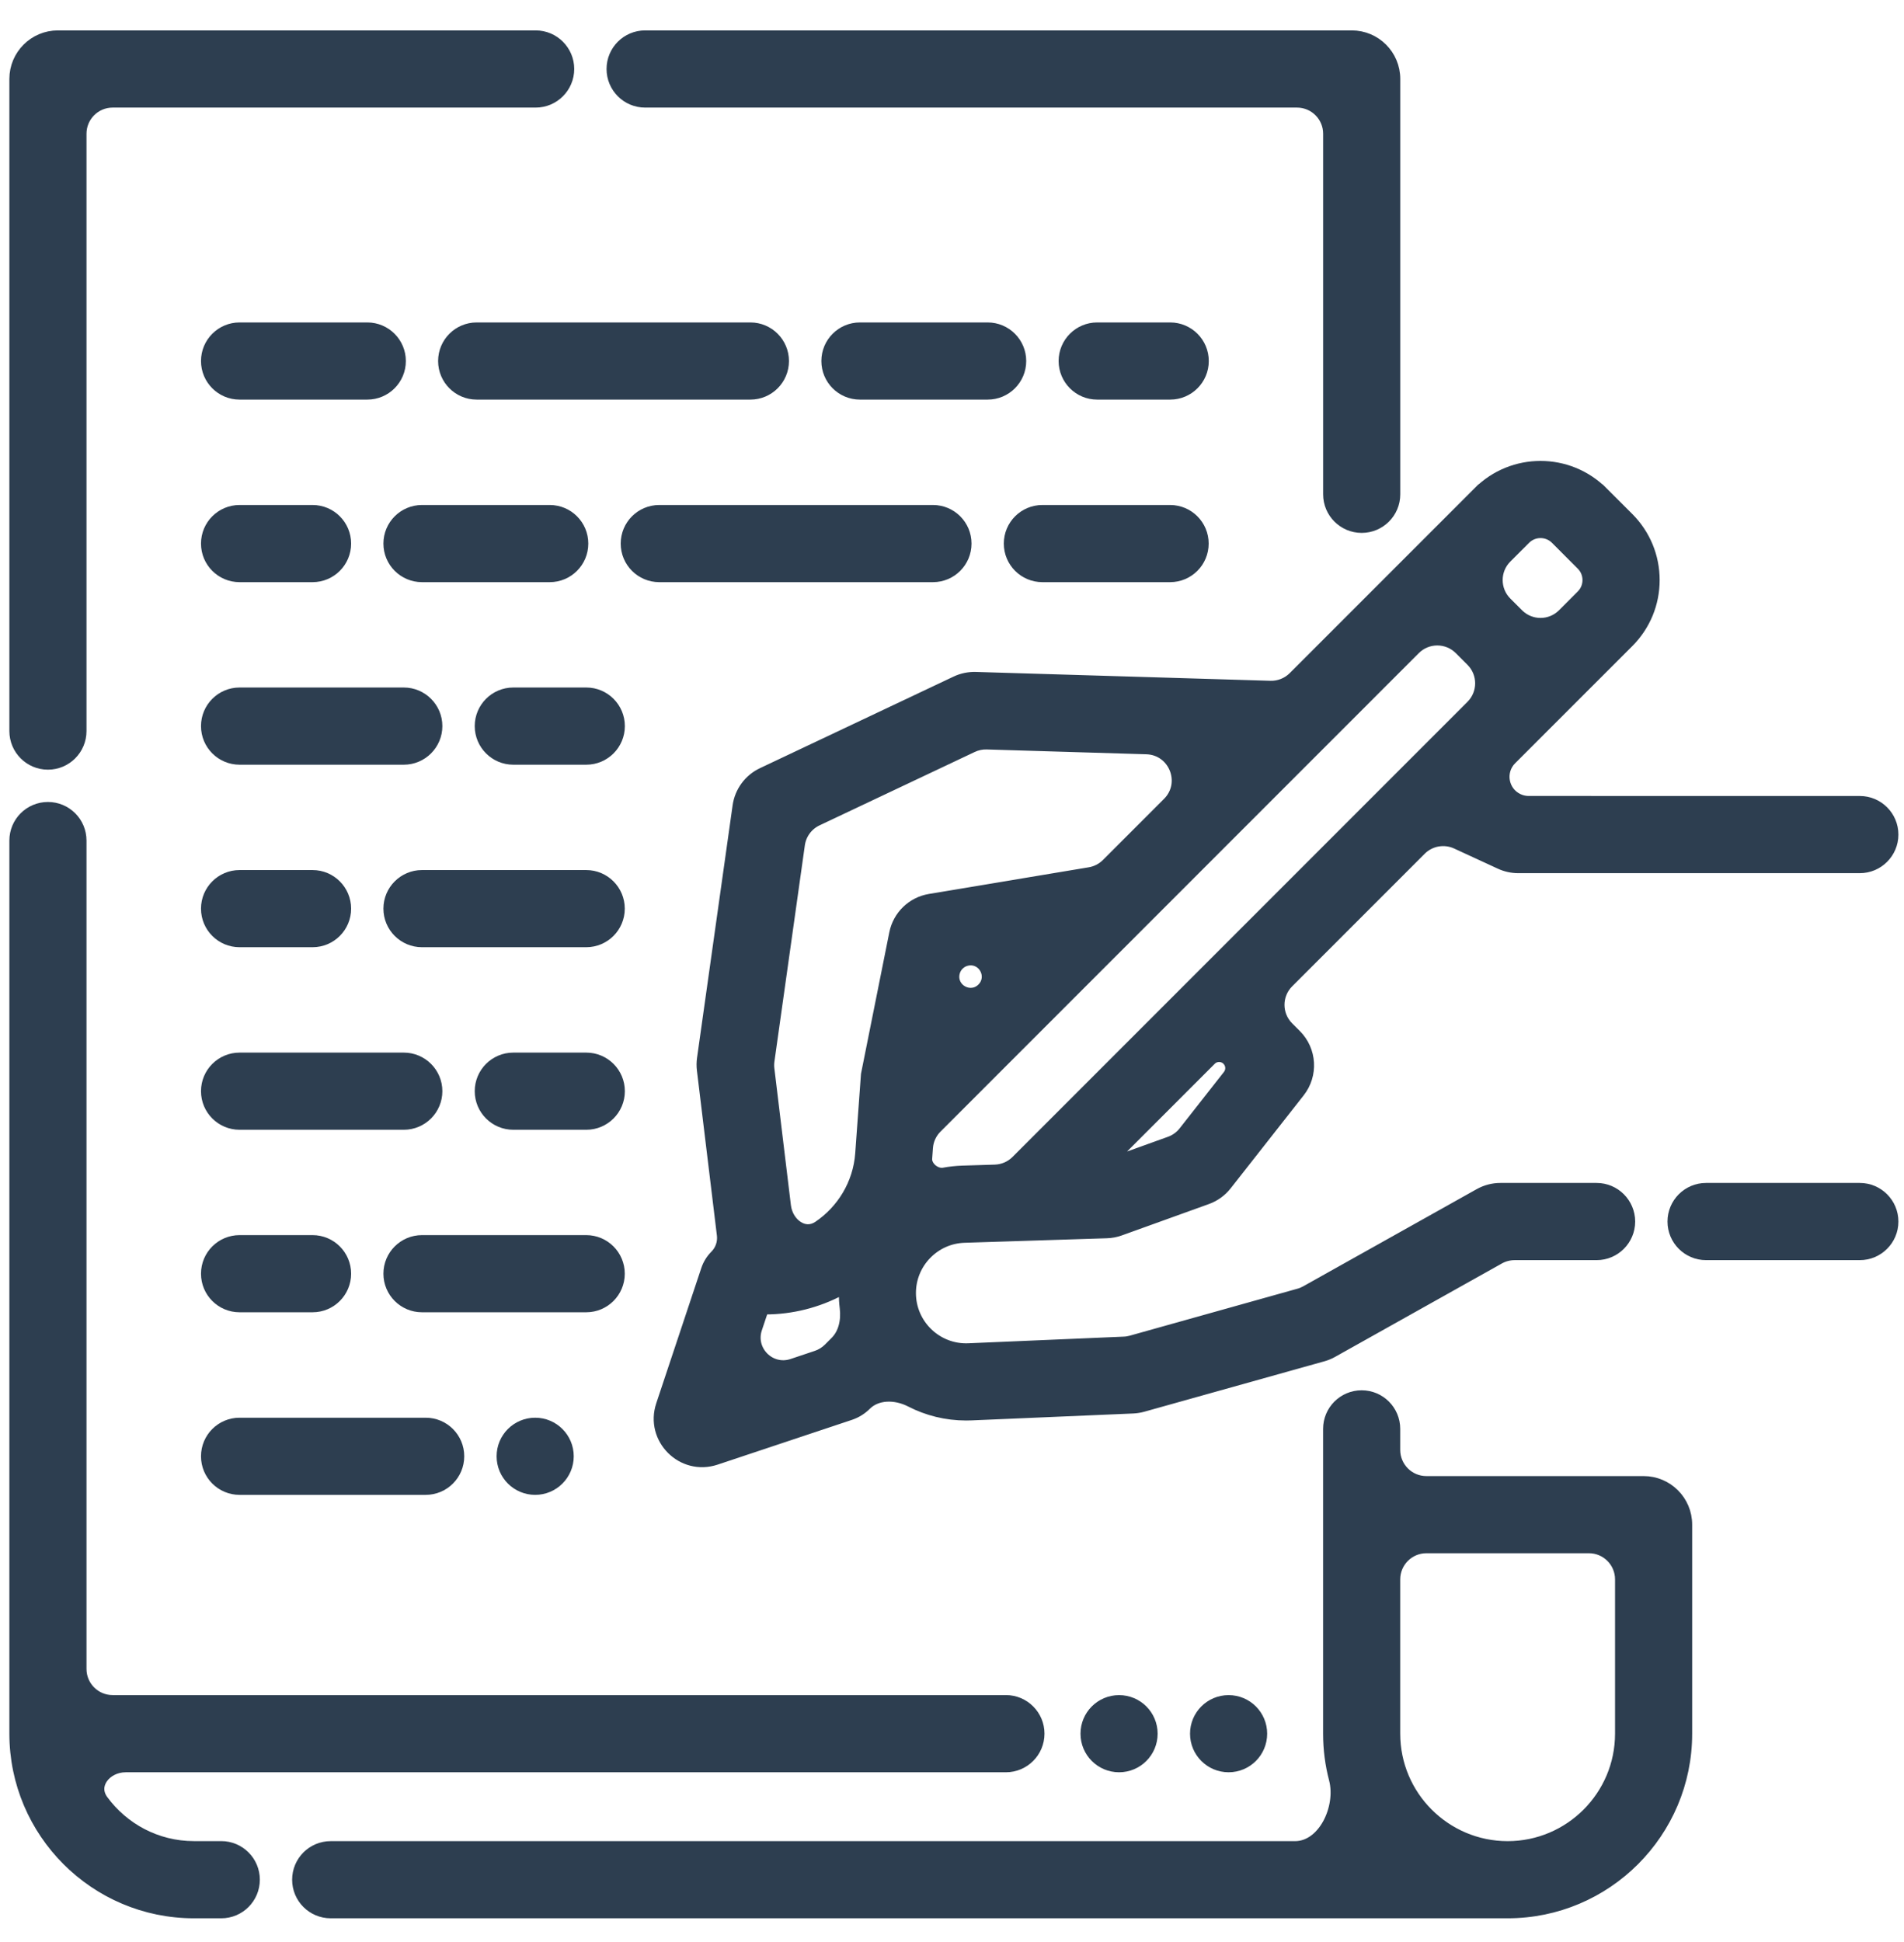 <svg width="51" height="52" viewBox="0 0 51 52" fill="none" xmlns="http://www.w3.org/2000/svg">
<path d="M37.356 38.26C37.356 37.772 36.961 37.377 36.473 37.377C35.985 37.377 35.59 37.772 35.59 38.26V46.422C35.59 46.841 35.644 47.248 35.746 47.636C35.846 48.017 35.773 48.478 35.571 48.843C35.368 49.208 35.054 49.449 34.689 49.449H8.858C8.37 49.449 7.975 49.844 7.975 50.332C7.975 50.82 8.37 51.215 8.858 51.215H40.383C43.026 51.215 45.176 49.065 45.176 46.422V40.824C45.176 40.189 44.661 39.674 44.026 39.674H38.206C37.737 39.674 37.356 39.293 37.356 38.824V38.26ZM42.56 41.44C43.029 41.44 43.41 41.821 43.41 42.29V46.422C43.41 48.091 42.052 49.449 40.383 49.449C38.714 49.449 37.356 48.091 37.356 46.422V42.29C37.356 41.821 37.737 41.44 38.206 41.44H42.56Z" fill="#2D3E50" stroke="#2D3E50" stroke-width="0.3"/>
<path d="M2.752 48.207C2.602 48.002 2.62 47.786 2.738 47.615C2.86 47.437 3.093 47.305 3.368 47.305H26.944C27.431 47.305 27.827 46.909 27.827 46.421C27.827 45.934 27.431 45.538 26.944 45.538H3.017C2.548 45.538 2.167 45.158 2.167 44.688V22.507C2.167 22.019 1.772 21.624 1.284 21.624C0.796 21.624 0.401 22.019 0.401 22.507V46.421C0.401 49.065 2.551 51.215 5.194 51.215H5.927C6.415 51.215 6.81 50.819 6.81 50.331C6.81 49.844 6.415 49.448 5.927 49.448H5.194C4.192 49.448 3.303 48.959 2.752 48.207Z" fill="#2D3E50" stroke="#2D3E50" stroke-width="0.3"/>
<path d="M2.167 3.581C2.167 3.111 2.548 2.731 3.017 2.731H14.348C14.835 2.731 15.231 2.335 15.231 1.847C15.231 1.36 14.835 0.964 14.348 0.964H1.551C0.916 0.964 0.401 1.479 0.401 2.114V19.575C0.401 20.063 0.796 20.459 1.284 20.459C1.772 20.459 2.167 20.063 2.167 19.575V3.581Z" fill="#2D3E50" stroke="#2D3E50" stroke-width="0.3"/>
<path d="M35.591 13.236C35.591 13.723 35.986 14.119 36.474 14.119C36.962 14.119 37.357 13.723 37.357 13.236V2.114C37.357 1.479 36.843 0.964 36.207 0.964H17.28C16.792 0.964 16.397 1.36 16.397 1.847C16.397 2.335 16.792 2.731 17.28 2.731H34.741C35.211 2.731 35.591 3.111 35.591 3.581V13.236Z" fill="#2D3E50" stroke="#2D3E50" stroke-width="0.3"/>
<path d="M23.034 8.784C22.546 8.784 22.151 9.179 22.151 9.667C22.151 10.155 22.546 10.55 23.034 10.55H26.455C26.943 10.55 27.338 10.155 27.338 9.667C27.338 9.179 26.943 8.784 26.455 8.784H23.034Z" fill="#2D3E50" stroke="#2D3E50" stroke-width="0.3"/>
<path d="M6.417 8.784C5.929 8.784 5.534 9.179 5.534 9.667C5.534 10.155 5.929 10.55 6.417 10.55H9.838C10.326 10.55 10.721 10.155 10.721 9.667C10.721 9.179 10.326 8.784 9.838 8.784H6.417Z" fill="#2D3E50" stroke="#2D3E50" stroke-width="0.3"/>
<path d="M29.389 8.784C28.902 8.784 28.506 9.179 28.506 9.667C28.506 10.155 28.902 10.55 29.389 10.55H31.344C31.832 10.55 32.228 10.155 32.228 9.667C32.228 9.179 31.832 8.784 31.344 8.784H29.389Z" fill="#2D3E50" stroke="#2D3E50" stroke-width="0.3"/>
<path d="M12.768 8.784C12.281 8.784 11.885 9.179 11.885 9.667C11.885 10.155 12.281 10.55 12.768 10.55H20.1C20.587 10.55 20.983 10.155 20.983 9.667C20.983 9.179 20.587 8.784 20.1 8.784H12.768Z" fill="#2D3E50" stroke="#2D3E50" stroke-width="0.3"/>
<path d="M6.417 13.672C5.929 13.672 5.534 14.067 5.534 14.555C5.534 15.043 5.929 15.438 6.417 15.438H8.372C8.86 15.438 9.255 15.043 9.255 14.555C9.255 14.067 8.86 13.672 8.372 13.672H6.417Z" fill="#2D3E50" stroke="#2D3E50" stroke-width="0.3"/>
<path d="M17.659 13.672C17.171 13.672 16.776 14.067 16.776 14.555C16.776 15.043 17.171 15.438 17.659 15.438H24.99C25.478 15.438 25.873 15.043 25.873 14.555C25.873 14.067 25.478 13.672 24.99 13.672H17.659Z" fill="#2D3E50" stroke="#2D3E50" stroke-width="0.3"/>
<path d="M27.921 13.672C27.433 13.672 27.038 14.067 27.038 14.555C27.038 15.043 27.433 15.438 27.921 15.438H31.342C31.83 15.438 32.225 15.043 32.225 14.555C32.225 14.067 31.83 13.672 31.342 13.672H27.921Z" fill="#2D3E50" stroke="#2D3E50" stroke-width="0.3"/>
<path d="M11.303 13.672C10.816 13.672 10.42 14.067 10.42 14.555C10.42 15.043 10.816 15.438 11.303 15.438H14.725C15.213 15.438 15.608 15.043 15.608 14.555C15.608 14.067 15.213 13.672 14.725 13.672H11.303Z" fill="#2D3E50" stroke="#2D3E50" stroke-width="0.3"/>
<path d="M6.417 18.559C5.929 18.559 5.534 18.955 5.534 19.442C5.534 19.93 5.929 20.326 6.417 20.326H10.816C11.303 20.326 11.699 19.93 11.699 19.442C11.699 18.955 11.303 18.559 10.816 18.559H6.417Z" fill="#2D3E50" stroke="#2D3E50" stroke-width="0.3"/>
<path d="M13.749 18.559C13.261 18.559 12.866 18.955 12.866 19.442C12.866 19.93 13.261 20.326 13.749 20.326H15.704C16.192 20.326 16.587 19.93 16.587 19.442C16.587 18.955 16.192 18.559 15.704 18.559H13.749Z" fill="#2D3E50" stroke="#2D3E50" stroke-width="0.3"/>
<path d="M6.417 23.447C5.929 23.447 5.534 23.843 5.534 24.33C5.534 24.818 5.929 25.213 6.417 25.213H8.372C8.86 25.213 9.255 24.818 9.255 24.33C9.255 23.843 8.86 23.447 8.372 23.447H6.417Z" fill="#2D3E50" stroke="#2D3E50" stroke-width="0.3"/>
<path d="M11.303 23.447C10.816 23.447 10.42 23.843 10.42 24.33C10.42 24.818 10.816 25.213 11.303 25.213H15.702C16.19 25.213 16.585 24.818 16.585 24.33C16.585 23.843 16.19 23.447 15.702 23.447H11.303Z" fill="#2D3E50" stroke="#2D3E50" stroke-width="0.3"/>
<path d="M6.417 28.335C5.929 28.335 5.534 28.73 5.534 29.218C5.534 29.706 5.929 30.101 6.417 30.101H10.816C11.303 30.101 11.699 29.706 11.699 29.218C11.699 28.73 11.303 28.335 10.816 28.335H6.417Z" fill="#2D3E50" stroke="#2D3E50" stroke-width="0.3"/>
<path d="M13.749 28.335C13.261 28.335 12.866 28.73 12.866 29.218C12.866 29.706 13.261 30.101 13.749 30.101H15.704C16.192 30.101 16.587 29.706 16.587 29.218C16.587 28.73 16.192 28.335 15.704 28.335H13.749Z" fill="#2D3E50" stroke="#2D3E50" stroke-width="0.3"/>
<path d="M11.303 33.222C10.816 33.222 10.42 33.617 10.42 34.105C10.42 34.593 10.816 34.988 11.303 34.988H15.702C16.19 34.988 16.585 34.593 16.585 34.105C16.585 33.617 16.19 33.222 15.702 33.222H11.303Z" fill="#2D3E50" stroke="#2D3E50" stroke-width="0.3"/>
<path d="M6.417 33.222C5.929 33.222 5.534 33.617 5.534 34.105C5.534 34.593 5.929 34.988 6.417 34.988H8.372C8.86 34.988 9.255 34.593 9.255 34.105C9.255 33.617 8.86 33.222 8.372 33.222H6.417Z" fill="#2D3E50" stroke="#2D3E50" stroke-width="0.3"/>
<path d="M6.417 38.111C5.929 38.111 5.534 38.506 5.534 38.994C5.534 39.482 5.929 39.877 6.417 39.877H11.402C11.89 39.877 12.285 39.482 12.285 38.994C12.285 38.506 11.89 38.111 11.402 38.111H6.417Z" fill="#2D3E50" stroke="#2D3E50" stroke-width="0.3"/>
<path d="M45.698 31.825C45.21 31.825 44.815 32.221 44.815 32.709C44.815 33.196 45.21 33.592 45.698 33.592H49.816C50.304 33.592 50.7 33.196 50.7 32.709C50.7 32.221 50.304 31.825 49.816 31.825H45.698Z" fill="#2D3E50" stroke="#2D3E50" stroke-width="0.3"/>
<path d="M43.617 13.87L43.617 13.87L42.925 13.179L42.819 13.285L42.925 13.179C42.009 12.263 40.519 12.263 39.603 13.179L39.709 13.285L39.603 13.179L34.652 18.13C34.486 18.296 34.259 18.386 34.025 18.379L26.133 18.142C25.952 18.137 25.771 18.174 25.607 18.252L20.419 20.705C20.069 20.87 19.826 21.201 19.772 21.584L18.819 28.347C18.805 28.446 18.804 28.547 18.816 28.646L19.352 33.07C19.376 33.273 19.306 33.476 19.161 33.621C19.055 33.727 18.976 33.856 18.928 33.998L17.721 37.621C17.421 38.52 18.276 39.375 19.175 39.075L22.773 37.876C22.931 37.823 23.075 37.734 23.193 37.616C23.487 37.323 23.981 37.315 24.395 37.528C24.84 37.757 25.344 37.886 25.878 37.886C25.926 37.886 25.973 37.885 26.021 37.883C26.021 37.883 26.021 37.883 26.021 37.883L30.351 37.698C30.439 37.694 30.526 37.68 30.612 37.656L35.439 36.305C35.527 36.28 35.611 36.245 35.691 36.2L40.156 33.7C40.283 33.629 40.426 33.592 40.571 33.592H42.766C43.254 33.592 43.649 33.196 43.649 32.709C43.649 32.221 43.254 31.825 42.766 31.825H40.188C39.992 31.825 39.798 31.876 39.627 31.972L34.98 34.574C34.921 34.607 34.859 34.633 34.794 34.651L30.299 35.91C30.236 35.927 30.171 35.938 30.106 35.94L25.945 36.118C25.091 36.155 24.384 35.471 24.384 34.623C24.384 34.233 24.534 33.863 24.806 33.582L24.806 33.582C25.078 33.301 25.443 33.139 25.833 33.127L29.645 33.006C29.766 33.002 29.885 32.98 29.998 32.939L32.33 32.099C32.533 32.026 32.712 31.897 32.845 31.728L34.802 29.237C35.162 28.779 35.123 28.125 34.711 27.713L34.505 27.507C34.173 27.175 34.173 26.637 34.505 26.305L38.056 22.754C38.307 22.503 38.689 22.434 39.013 22.584L40.184 23.124C40.336 23.194 40.5 23.23 40.666 23.23H49.817C50.304 23.23 50.7 22.834 50.7 22.347C50.7 21.859 50.304 21.464 49.817 21.464L40.947 21.463C40.851 21.463 40.756 21.443 40.669 21.402C40.25 21.209 40.152 20.658 40.478 20.331L43.617 17.193C44.06 16.75 44.305 16.159 44.305 15.532C44.305 14.905 44.06 14.314 43.617 13.87ZM41.676 14.428L41.676 14.428L42.367 15.12L42.367 15.12C42.478 15.23 42.538 15.376 42.538 15.532C42.538 15.688 42.478 15.834 42.367 15.944L42.367 15.944L41.865 16.447C41.533 16.779 40.995 16.779 40.663 16.447L40.349 16.133C40.017 15.801 40.017 15.263 40.349 14.931L40.852 14.428C40.852 14.428 40.852 14.428 40.852 14.428C41.079 14.201 41.449 14.201 41.676 14.428ZM20.469 34.961L20.354 34.923L20.469 34.961C20.469 34.962 20.469 34.962 20.468 34.962L20.469 34.961ZM20.264 35.575L20.441 35.046C20.457 35.046 20.474 35.046 20.491 35.046C21.212 35.046 21.896 34.866 22.499 34.548C22.518 34.538 22.546 34.537 22.575 34.555C22.604 34.573 22.618 34.6 22.618 34.623C22.618 34.756 22.626 34.887 22.642 35.016C22.684 35.363 22.607 35.704 22.383 35.928L22.202 36.11C22.108 36.203 21.994 36.274 21.869 36.315L21.221 36.532C20.629 36.729 20.067 36.166 20.264 35.575ZM23.212 28.768L23.211 28.777L23.21 28.786L23.057 30.892C22.998 31.704 22.559 32.411 21.922 32.841C21.735 32.967 21.537 32.953 21.372 32.848C21.201 32.741 21.066 32.536 21.036 32.289L20.593 28.624C20.584 28.551 20.585 28.477 20.595 28.404L21.41 22.613C21.45 22.33 21.63 22.086 21.889 21.964L26.044 20C26.165 19.942 26.298 19.914 26.432 19.918L30.709 20.047C31.454 20.069 31.812 20.971 31.285 21.497L29.648 23.134C29.523 23.259 29.362 23.342 29.187 23.371L24.906 24.085C24.435 24.163 24.061 24.525 23.968 24.993L23.212 28.768ZM25.777 31.361L25.777 31.361C25.609 31.367 25.443 31.385 25.281 31.415C25.177 31.434 25.056 31.396 24.959 31.314C24.863 31.231 24.811 31.121 24.819 31.02L24.84 30.733C24.854 30.529 24.942 30.338 25.086 30.194L37.898 17.382C38.23 17.05 38.768 17.05 39.1 17.382L39.414 17.696C39.746 18.027 39.746 18.566 39.414 18.898L27.227 31.085C27.074 31.238 26.869 31.327 26.652 31.334L25.777 31.361ZM25.922 25.706C26.354 25.634 26.624 26.158 26.314 26.468C26 26.782 25.468 26.498 25.555 26.061C25.592 25.878 25.738 25.737 25.922 25.706ZM31.716 30.305C31.618 30.43 31.486 30.526 31.336 30.58L29.608 31.202L32.432 28.378C32.555 28.255 32.754 28.255 32.877 28.378C32.99 28.491 33.001 28.67 32.902 28.795L31.716 30.305Z" fill="#2D3E50" stroke="#2D3E50" stroke-width="0.3"/>
<path d="M29.975 45.539C29.488 45.539 29.092 45.934 29.092 46.422C29.092 46.91 29.488 47.305 29.975 47.305C30.463 47.305 30.858 46.91 30.858 46.422C30.858 45.934 30.463 45.539 29.975 45.539Z" fill="#2D3E50" stroke="#2D3E50" stroke-width="0.3"/>
<path d="M32.909 45.539C32.421 45.539 32.026 45.934 32.026 46.422C32.026 46.91 32.421 47.305 32.909 47.305C33.397 47.305 33.792 46.91 33.792 46.422C33.792 45.934 33.397 45.539 32.909 45.539Z" fill="#2D3E50" stroke="#2D3E50" stroke-width="0.3"/>
<path d="M14.335 38.111C13.847 38.111 13.452 38.506 13.452 38.994C13.452 39.482 13.847 39.877 14.335 39.877C14.822 39.877 15.218 39.482 15.218 38.994C15.218 38.506 14.822 38.111 14.335 38.111Z" fill="#2D3E50" stroke="#2D3E50" stroke-width="0.3"/>
</svg>
